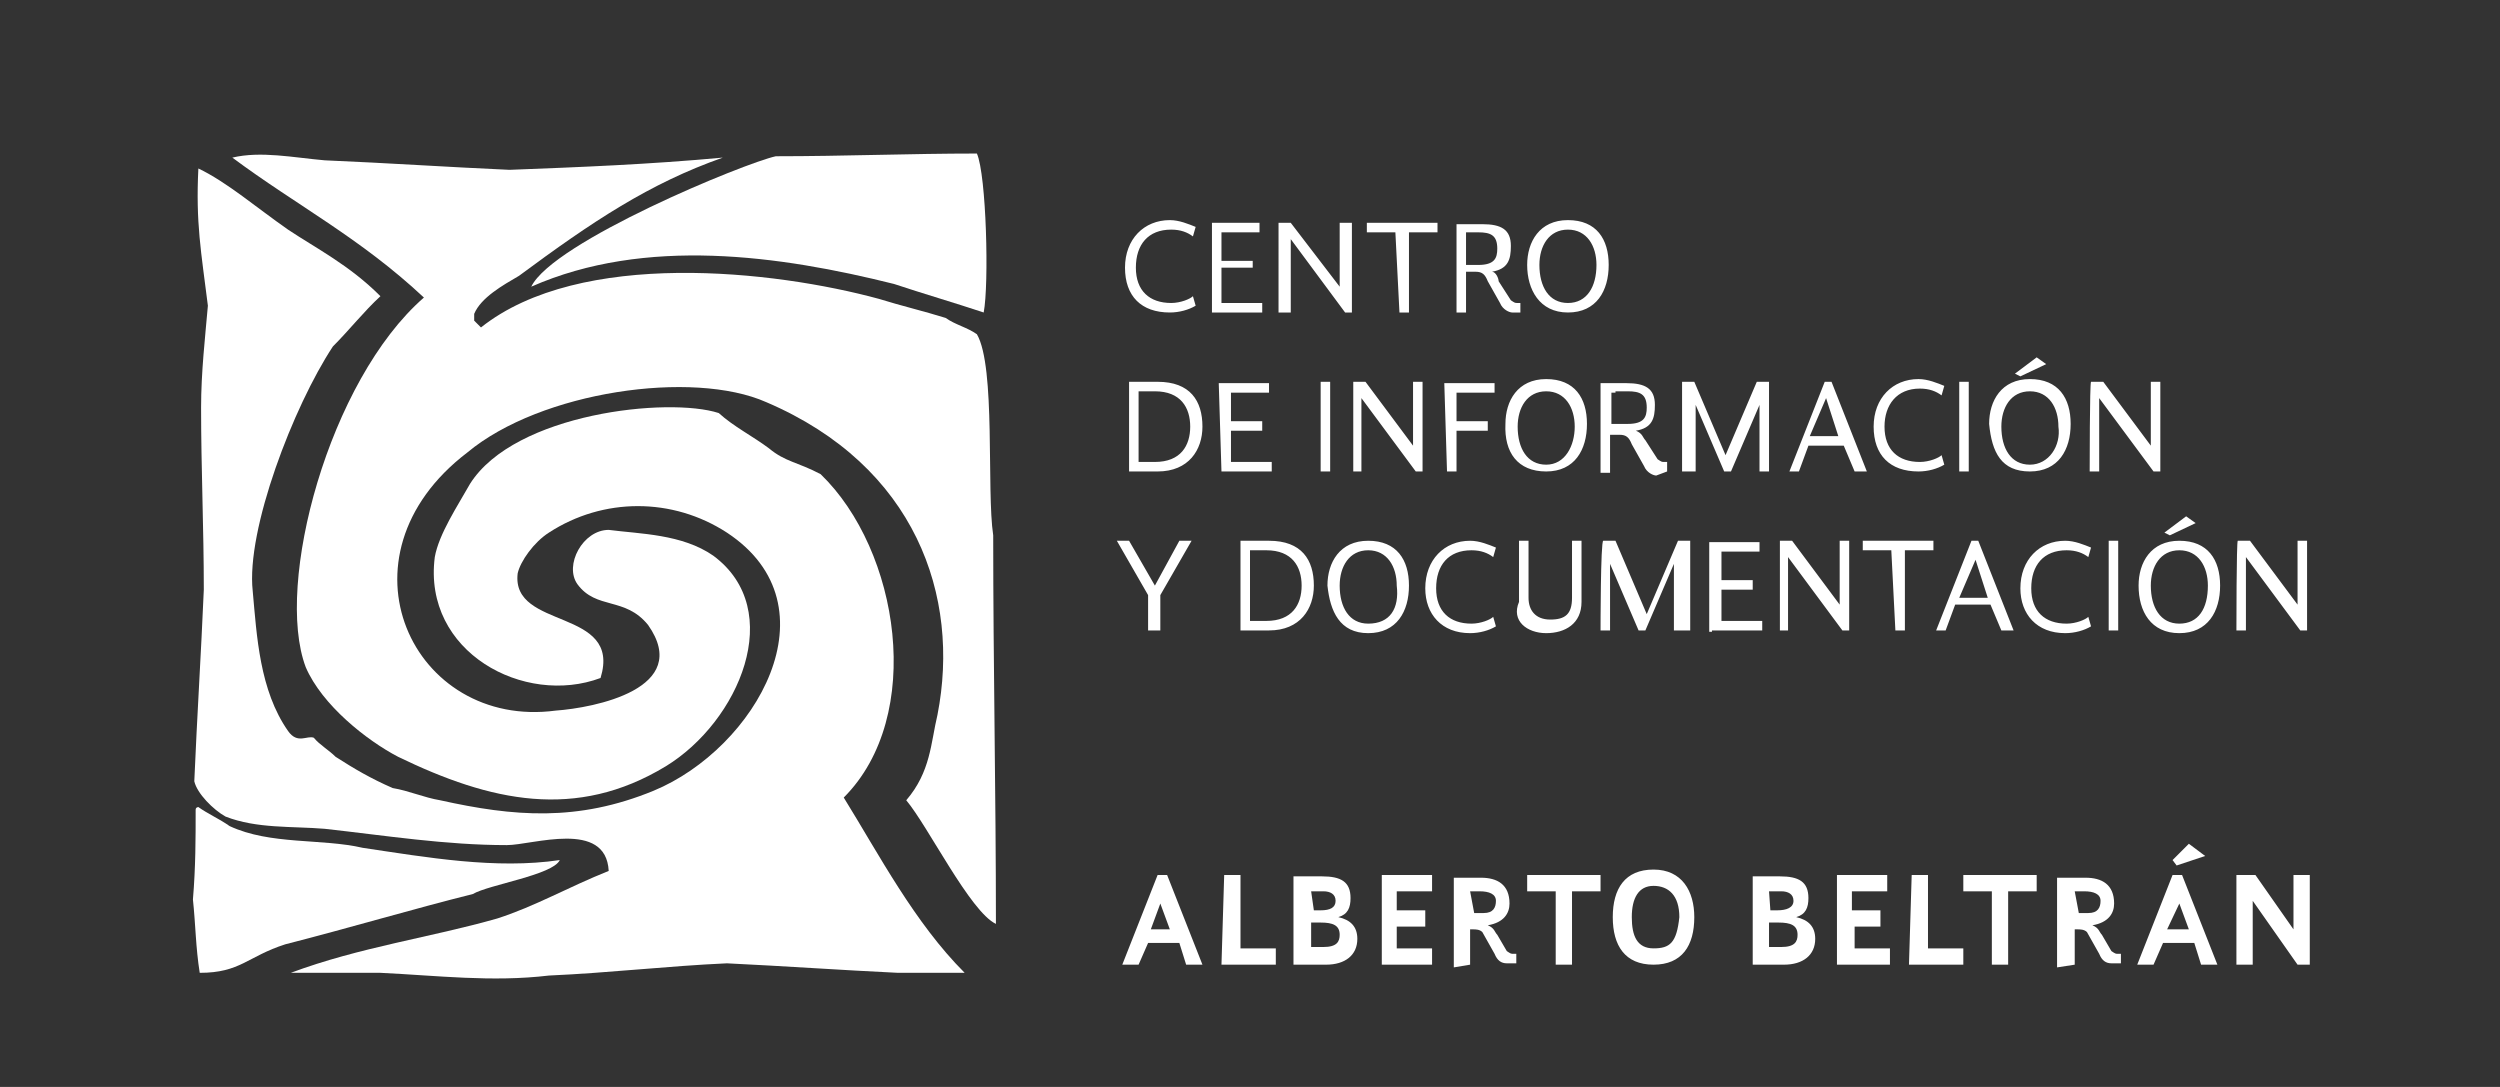 <?xml version="1.0" encoding="utf-8"?>
<!-- Generator: Adobe Illustrator 22.0.1, SVG Export Plug-In . SVG Version: 6.00 Build 0)  -->
<svg version="1.1" id="Capa_1" xmlns="http://www.w3.org/2000/svg" xmlns:xlink="http://www.w3.org/1999/xlink" x="0px" y="0px"
	 viewBox="0 0 184 80" style="enable-background:new 0 0 184 80;" xml:space="preserve">
<rect x="0" y="0" width="184" height="80" fill="#333333" stroke="none"/>
<style type="text/css">
	.st0{fill:#FFFFFF;}
</style>
<path class="st0" d="M71.9,11.3c-4.9,0-9.8,0.2-14.8,0.2c-2.3,0.5-16.4,6.3-18,9.6c8.4-3.7,18.3-2.3,26.7-0.2
	c2.1,0.7,4.5,1.4,6.6,2.1C72.8,20.9,72.6,12.9,71.9,11.3z"/>
<path class="st0" d="M71.9,24.6c-0.7-0.5-1.6-0.7-2.3-1.2c-1.6-0.5-3.3-0.9-4.9-1.4c-7.7-2.1-22-3.7-29.3,2.1
	c-0.2-0.2-0.2-0.2-0.5-0.5c0-0.2,0-0.2,0-0.5c0.5-1.2,2.1-2.1,3.3-2.8c5.4-4,9.6-6.8,15-8.7c-5.4,0.5-10.5,0.7-15.7,0.9
	c-4.5-0.2-8.9-0.5-13.6-0.7c-2.3-0.2-4.7-0.7-6.8-0.2c4.7,3.5,9.4,5.9,14.1,10.3l0,0c-7,6.1-11,21.1-8.7,27.2
	c1.2,2.8,4.5,5.4,6.8,6.6c6.8,3.3,13.1,4.7,19.7,0.7c5.4-3.3,8.9-11.5,3.5-15.5c-2.3-1.6-5.4-1.6-7.7-1.9c-1.9,0-3.3,2.6-2.3,4
	c1.4,1.9,3.5,0.9,5.2,3c3.3,4.7-4,6.1-6.8,6.3C30.4,53.7,24.3,41,34.4,33.3c5.4-4.5,16.6-6.1,22-3.7c11,4.7,14.3,14.3,12.6,23
	c-0.5,2.1-0.5,4.2-2.3,6.3c1.6,1.9,4.7,8.2,6.6,9.1c0-9.6-0.2-19-0.2-28.6C72.6,36.1,73.3,27,71.9,24.6z"/>
<path class="st0" d="M60.4,34.9C58.7,34,57.8,34,56.6,33c-1.2-0.9-2.6-1.6-3.7-2.6c-3.7-1.2-15,0-18.3,5.2c-0.9,1.6-2.3,3.7-2.6,5.4
	c-0.9,7,6.6,11,12.2,8.9c1.6-5.2-6.6-3.5-6.1-7.7c0.2-0.9,1.2-2.3,2.3-3c4-2.6,9.1-2.6,13.1,0c8.2,5.4,2.1,15.9-5.4,19
	c-5.6,2.3-10.3,1.9-15.7,0.7c-1.2-0.2-2.3-0.7-3.5-0.9c-1.6-0.7-2.8-1.4-4.2-2.3c-0.5-0.5-1.2-0.9-1.6-1.4c-0.5-0.2-1.2,0.5-1.9-0.5
	c-2.1-3-2.3-7-2.6-10.3c-0.5-4.5,3-13.6,5.9-18c1.2-1.2,2.3-2.6,3.5-3.7c-2.3-2.3-4.7-3.5-6.8-4.9c-2.3-1.6-4.5-3.5-6.6-4.5
	c-0.2,4,0.2,6.1,0.7,10.1c-0.2,2.3-0.5,4.9-0.5,7.5c0,4.5,0.2,8.9,0.2,13.4c-0.2,4.7-0.5,9.4-0.7,14.1c0.2,0.9,1.4,2.1,2.3,2.6
	c2.3,0.9,4.9,0.7,7.3,0.9c4.5,0.5,8.9,1.2,13.4,1.2c1.9,0,7.3-1.9,7.5,1.9c-3,1.2-5.4,2.6-8.2,3.5c-4.9,1.4-10.1,2.1-15.2,4
	c2.1,0,4.5,0,6.6,0c4.2,0.2,8.2,0.7,12.4,0.2c4.5-0.2,8.7-0.7,13.1-0.9c4.2,0.2,8.4,0.5,12.6,0.7c1.6,0,3.3,0,4.9,0
	c-3.7-3.7-6.3-8.7-8.9-12.9C68.1,52.7,66.2,40.5,60.4,34.9z"/>
<path class="st0" d="M41.2,63.3c-4.7,0.7-9.8-0.2-14.5-0.9c-3-0.7-6.8-0.2-9.8-1.6c-0.7-0.5-1.6-0.9-2.3-1.4c0,0-0.2,0-0.2,0.2
	c0,2.1,0,4.2-0.2,6.6c0.2,1.9,0.2,3.5,0.5,5.4c3,0,3.5-1.2,6.3-2.1c4.7-1.2,9.4-2.6,13.8-3.7C36,65.1,40.7,64.4,41.2,63.3z"/>
<path class="st0" d="M84.7,46.4h0.7v-2.6l2.3-4h-0.9L85,43.1l-1.9-3.3h-0.9l2.3,4v2.6H84.7z M91.3,46.4h2.1c2.3,0,3.3-1.6,3.3-3.3
	c0-1.9-0.9-3.3-3.3-3.3h-2.1V46.4z M92,40.5h1.2c1.9,0,2.6,1.2,2.6,2.6c0,1.4-0.7,2.6-2.6,2.6H92V40.5L92,40.5z M100.7,46.6
	c2.1,0,3-1.6,3-3.5c0-1.9-0.9-3.3-3-3.3c-2.1,0-3,1.6-3,3.3C97.9,45,98.6,46.6,100.7,46.6z M100.7,45.9c-1.4,0-2.1-1.2-2.1-2.8
	c0-1.4,0.7-2.6,2.1-2.6c1.4,0,2.1,1.2,2.1,2.6C103,44.8,102.3,45.9,100.7,45.9z M108.2,46.6c0.7,0,1.4-0.2,1.9-0.5l-0.2-0.7
	c-0.2,0.2-0.9,0.5-1.6,0.5c-1.6,0-2.6-0.9-2.6-2.6s0.9-2.8,2.6-2.8c0.7,0,1.2,0.2,1.6,0.5l0.2-0.7c-0.5-0.2-1.2-0.5-1.9-0.5
	c-1.9,0-3.3,1.4-3.3,3.5C104.9,45.2,106.1,46.6,108.2,46.6z M113.8,46.6c1.4,0,2.6-0.7,2.6-2.3v-4.5h-0.7v4.2c0,1.2-0.5,1.6-1.6,1.6
	s-1.6-0.7-1.6-1.6v-4.2h-0.7v4.5C111.2,45.7,112.4,46.6,113.8,46.6z M117.8,46.4h0.7v-4.9l2.1,4.9h0.5l2.1-4.9v4.9h1.2v-6.6h-0.9
	l-2.3,5.4l-2.3-5.4h-0.9C117.8,39.8,117.8,46.4,117.8,46.4z M126,46.4h3.7v-0.7h-3v-2.3h2.3v-0.7h-2.3v-2.1h2.8v-0.7h-3.7v6.6H126z
	 M130.9,46.4h0.7V41l4,5.4h0.5v-6.6h-0.7v4.7l-3.5-4.7h-0.9V46.4z M139.5,46.4h0.7v-5.9h2.1v-0.7h-5.2v0.7h2.1L139.5,46.4
	L139.5,46.4z M147.3,46.4h0.9l-2.6-6.6h-0.5l-2.6,6.6h0.7l0.7-1.9h2.6L147.3,46.4z M145.4,41.2l0.9,2.8h-2.1L145.4,41.2z M152,46.6
	c0.7,0,1.4-0.2,1.9-0.5l-0.2-0.7c-0.2,0.2-0.9,0.5-1.6,0.5c-1.6,0-2.6-0.9-2.6-2.6s0.9-2.8,2.6-2.8c0.7,0,1.2,0.2,1.6,0.5l0.2-0.7
	c-0.5-0.2-1.2-0.5-1.9-0.5c-1.9,0-3.3,1.4-3.3,3.5C148.7,45.2,149.9,46.6,152,46.6z M155.2,46.4h0.7v-6.6h-0.7V46.4z M160.4,46.6
	c2.1,0,3-1.6,3-3.5c0-1.9-0.9-3.3-3-3.3c-2.1,0-3,1.6-3,3.3C157.4,45,158.3,46.6,160.4,46.6z M160.4,45.9c-1.4,0-2.1-1.2-2.1-2.8
	c0-1.4,0.7-2.6,2.1-2.6c1.4,0,2.1,1.2,2.1,2.6C162.5,44.8,161.8,45.9,160.4,45.9z M159.7,39.4l1.9-0.9l-0.7-0.5l-1.6,1.2L159.7,39.4
	z M164.6,46.4h0.7V41l4,5.4h0.5v-6.6h-0.7v4.7l-3.5-4.7h-0.9C164.6,39.8,164.6,46.4,164.6,46.4z"/>
<path class="st0" d="M83.1,34.7h2.1c2.3,0,3.3-1.6,3.3-3.3c0-1.9-0.9-3.3-3.3-3.3h-2.1V34.7z M83.8,28.8H85c1.9,0,2.6,1.2,2.6,2.6
	c0,1.4-0.7,2.6-2.6,2.6h-1.2V28.8L83.8,28.8z M89.9,34.7h3.7V34h-3v-2.3h2.3v-0.7h-2.3v-2.1h2.8v-0.7h-3.7L89.9,34.7L89.9,34.7z
	 M97.2,34.7h0.7v-6.6h-0.7V34.7z M99.5,34.7h0.7v-5.4l4,5.4h0.5v-6.6h-0.7v4.7l-3.5-4.7h-0.9V34.7z M106.5,34.7h0.7v-3h2.3v-0.7
	h-2.3v-2.1h2.8v-0.7h-3.7L106.5,34.7L106.5,34.7z M113.8,34.7c2.1,0,3-1.6,3-3.5s-0.9-3.3-3-3.3c-2.1,0-3,1.6-3,3.3
	C110.7,33.3,111.7,34.7,113.8,34.7z M113.8,34.2c-1.4,0-2.1-1.2-2.1-2.8c0-1.4,0.7-2.6,2.1-2.6c1.4,0,2.1,1.2,2.1,2.6
	C115.9,32.8,115.2,34.2,113.8,34.2z M122.7,34.7V34h-0.2c-0.2,0-0.2,0-0.5-0.2l-0.9-1.4c-0.2-0.2-0.2-0.5-0.7-0.7
	c1.2-0.2,1.4-0.9,1.4-1.9c0-1.2-0.7-1.6-2.1-1.6h-1.9v6.6h0.7v-2.8h0.7c0.5,0,0.7,0.2,0.9,0.7l0.9,1.6c0.2,0.5,0.7,0.7,0.9,0.7
	C122.7,34.7,122.7,34.7,122.7,34.7z M118.9,28.8h0.9c0.9,0,1.4,0.2,1.4,1.2c0,0.7-0.2,1.2-1.4,1.2h-1.2v-2.3H118.9z M124.1,34.7h0.7
	v-4.9l2.1,4.9h0.5l2.1-4.9v4.9h0.7v-6.6h-0.9l-2.3,5.4l-2.3-5.4h-0.9v6.6H124.1z M136.5,34.7h0.9l-2.6-6.6h-0.5l-2.6,6.6h0.7
	l0.7-1.9h2.6L136.5,34.7z M134.4,29.3l0.9,2.8h-2.1L134.4,29.3z M141.2,34.7c0.7,0,1.4-0.2,1.9-0.5l-0.2-0.7
	c-0.2,0.2-0.9,0.5-1.6,0.5c-1.6,0-2.6-0.9-2.6-2.6c0-1.6,0.9-2.8,2.6-2.8c0.7,0,1.2,0.2,1.6,0.5l0.2-0.7c-0.5-0.2-1.2-0.5-1.9-0.5
	c-1.9,0-3.3,1.4-3.3,3.5C137.9,33.5,139.1,34.7,141.2,34.7z M144.2,34.7h0.7v-6.6h-0.7V34.7z M149.4,34.7c2.1,0,3-1.6,3-3.5
	s-0.9-3.3-3-3.3c-2.1,0-3,1.6-3,3.3C146.6,33.3,147.3,34.7,149.4,34.7z M149.4,34.2c-1.4,0-2.1-1.2-2.1-2.8c0-1.4,0.7-2.6,2.1-2.6
	c1.4,0,2.1,1.2,2.1,2.6C151.7,32.8,150.8,34.2,149.4,34.2z M148.7,27.7l1.9-0.9l-0.7-0.5l-1.6,1.2L148.7,27.7z M153.8,34.7h0.7v-5.4
	l4,5.4h0.5v-6.6h-0.7v4.7l-3.5-4.7h-0.9C153.8,28.1,153.8,34.7,153.8,34.7z"/>
<path class="st0" d="M86.1,23c0.7,0,1.4-0.2,1.9-0.5l-0.2-0.7c-0.2,0.2-0.9,0.5-1.6,0.5c-1.6,0-2.6-0.9-2.6-2.6s0.9-2.8,2.6-2.8
	c0.7,0,1.2,0.2,1.6,0.5l0.2-0.7c-0.5-0.2-1.2-0.5-1.9-0.5c-1.9,0-3.3,1.4-3.3,3.5S84,23,86.1,23z M89.2,23h3.7v-0.7h-3v-2.6h2.3
	v-0.5h-2.3v-2.1h2.8v-0.7h-3.5V23L89.2,23z M94.3,23H95v-5.4l4,5.4h0.5v-6.6h-0.9v4.7L95,16.4h-0.9V23H94.3z M103,23h0.7v-5.9h2.1
	v-0.7h-5.2v0.7h2.1L103,23L103,23z M111.9,23v-0.7h-0.2c-0.2,0-0.2,0-0.5-0.2l-0.9-1.4c0-0.2-0.2-0.7-0.5-0.7
	c1.2-0.2,1.4-0.9,1.4-1.9c0-1.2-0.7-1.6-2.1-1.6h-1.9V23h0.7v-3h0.7c0.5,0,0.7,0.2,0.9,0.7l0.9,1.6c0.2,0.5,0.7,0.7,0.9,0.7
	C111.7,23,111.7,23,111.9,23z M107.9,17.1h0.9c0.9,0,1.4,0.2,1.4,1.2c0,0.7-0.2,1.2-1.4,1.2h-0.9V17.1z M115.4,23c2.1,0,3-1.6,3-3.5
	s-0.9-3.3-3-3.3c-2.1,0-3,1.6-3,3.3C112.4,21.3,113.3,23,115.4,23z M115.4,22.3c-1.4,0-2.1-1.2-2.1-2.8c0-1.4,0.7-2.6,2.1-2.6
	c1.4,0,2.1,1.2,2.1,2.6C117.5,21.1,116.8,22.3,115.4,22.3z"/>
<path class="st0" d="M87.3,71h1.2l-2.6-6.6h-0.7L82.6,71h1.2l0.7-1.6h2.3L87.3,71z M85.4,66.5l0.7,1.9h-1.4L85.4,66.5z M89.9,71h4
	v-1.2h-2.6v-5.4h-1.2L89.9,71L89.9,71z M95.3,71h2.3c1.4,0,2.3-0.7,2.3-1.9c0-0.9-0.5-1.4-1.4-1.6c0.7-0.2,0.9-0.7,0.9-1.4
	c0-1.2-0.7-1.6-2.1-1.6h-2.1V71z M96.5,67.9h0.7c0.9,0,1.4,0.2,1.4,0.9c0,0.5-0.2,0.9-1.2,0.9h-0.9C96.5,69.8,96.5,67.9,96.5,67.9z
	 M96.5,65.6h0.9c0.5,0,0.9,0.2,0.9,0.7S97.9,67,97.2,67h-0.5L96.5,65.6L96.5,65.6z M101.4,71h4v-1.2h-2.6v-1.6h2.1V67h-2.1v-1.4h2.6
	v-1.2h-3.7V71H101.4z M108.2,71v-2.6h0.2c0.2,0,0.5,0,0.7,0.2l0.9,1.6c0.2,0.5,0.5,0.7,0.9,0.7c0.2,0,0.7,0,0.7,0v-0.7h-0.2
	c-0.2,0-0.2,0-0.5-0.2l-0.7-1.2c-0.2-0.2-0.2-0.5-0.7-0.7c1.2-0.2,1.6-0.9,1.6-1.6c0-1.4-0.9-1.9-2.1-1.9H107v6.6L108.2,71L108.2,71
	z M108.2,65.6h0.7c0.7,0,1.2,0.2,1.2,0.7s-0.2,0.9-0.9,0.9h-0.7L108.2,65.6L108.2,65.6z M112.4,64.4v1.2h2.1V71h1.2v-5.4h2.1v-1.2
	H112.4z M121.7,71c2.1,0,3-1.4,3-3.5c0-1.9-0.9-3.5-3-3.5c-2.1,0-3,1.4-3,3.5C118.7,69.6,119.6,71,121.7,71z M121.7,69.8
	c-1.2,0-1.6-0.9-1.6-2.3c0-1.4,0.5-2.3,1.6-2.3s1.9,0.7,1.9,2.3C123.4,69.4,122.9,69.8,121.7,69.8z M129,71h2.3
	c1.4,0,2.3-0.7,2.3-1.9c0-0.9-0.5-1.4-1.4-1.6c0.7-0.2,0.9-0.7,0.9-1.4c0-1.2-0.7-1.6-2.1-1.6H129V71z M130.2,67.9h0.7
	c0.9,0,1.4,0.2,1.4,0.9c0,0.5-0.2,0.9-1.2,0.9h-0.9C130.2,69.8,130.2,67.9,130.2,67.9z M130.2,65.6h0.9c0.5,0,0.9,0.2,0.9,0.7
	s-0.5,0.7-1.2,0.7h-0.5L130.2,65.6L130.2,65.6z M135.1,71h4v-1.2h-2.6v-1.6h1.9V67h-2.1v-1.4h2.6v-1.2h-3.7V71z M140.5,71h4v-1.2
	h-2.6v-5.4h-1.2L140.5,71L140.5,71z M144.5,64.4v1.2h2.1V71h1.2v-5.4h2.1v-1.2H144.5z M152.7,71v-2.6h0.2c0.2,0,0.5,0,0.7,0.2
	l0.9,1.6c0.2,0.5,0.5,0.7,0.9,0.7c0.2,0,0.7,0,0.7,0v-0.7h-0.2c-0.2,0-0.2,0-0.5-0.2l-0.7-1.2c-0.2-0.2-0.2-0.5-0.7-0.7
	c1.2-0.2,1.6-0.9,1.6-1.6c0-1.4-0.9-1.9-2.1-1.9h-2.1v6.6L152.7,71L152.7,71z M152.7,65.6h0.7c0.7,0,1.2,0.2,1.2,0.7
	s-0.2,0.9-0.9,0.9h-0.7L152.7,65.6L152.7,65.6z M162,71h1.2l-2.6-6.6h-0.7l-2.6,6.6h1.2l0.7-1.6h2.3L162,71z M160.4,66.5l0.7,1.9
	h-1.6L160.4,66.5z M160.2,63.7l2.1-0.7l-1.2-0.9l-1.2,1.2L160.2,63.7z M164.6,71h1.2v-4.7l3.3,4.7h0.9v-6.6h-1.2v4l-2.8-4h-1.4
	C164.6,64.4,164.6,71,164.6,71z"/>
</svg>
